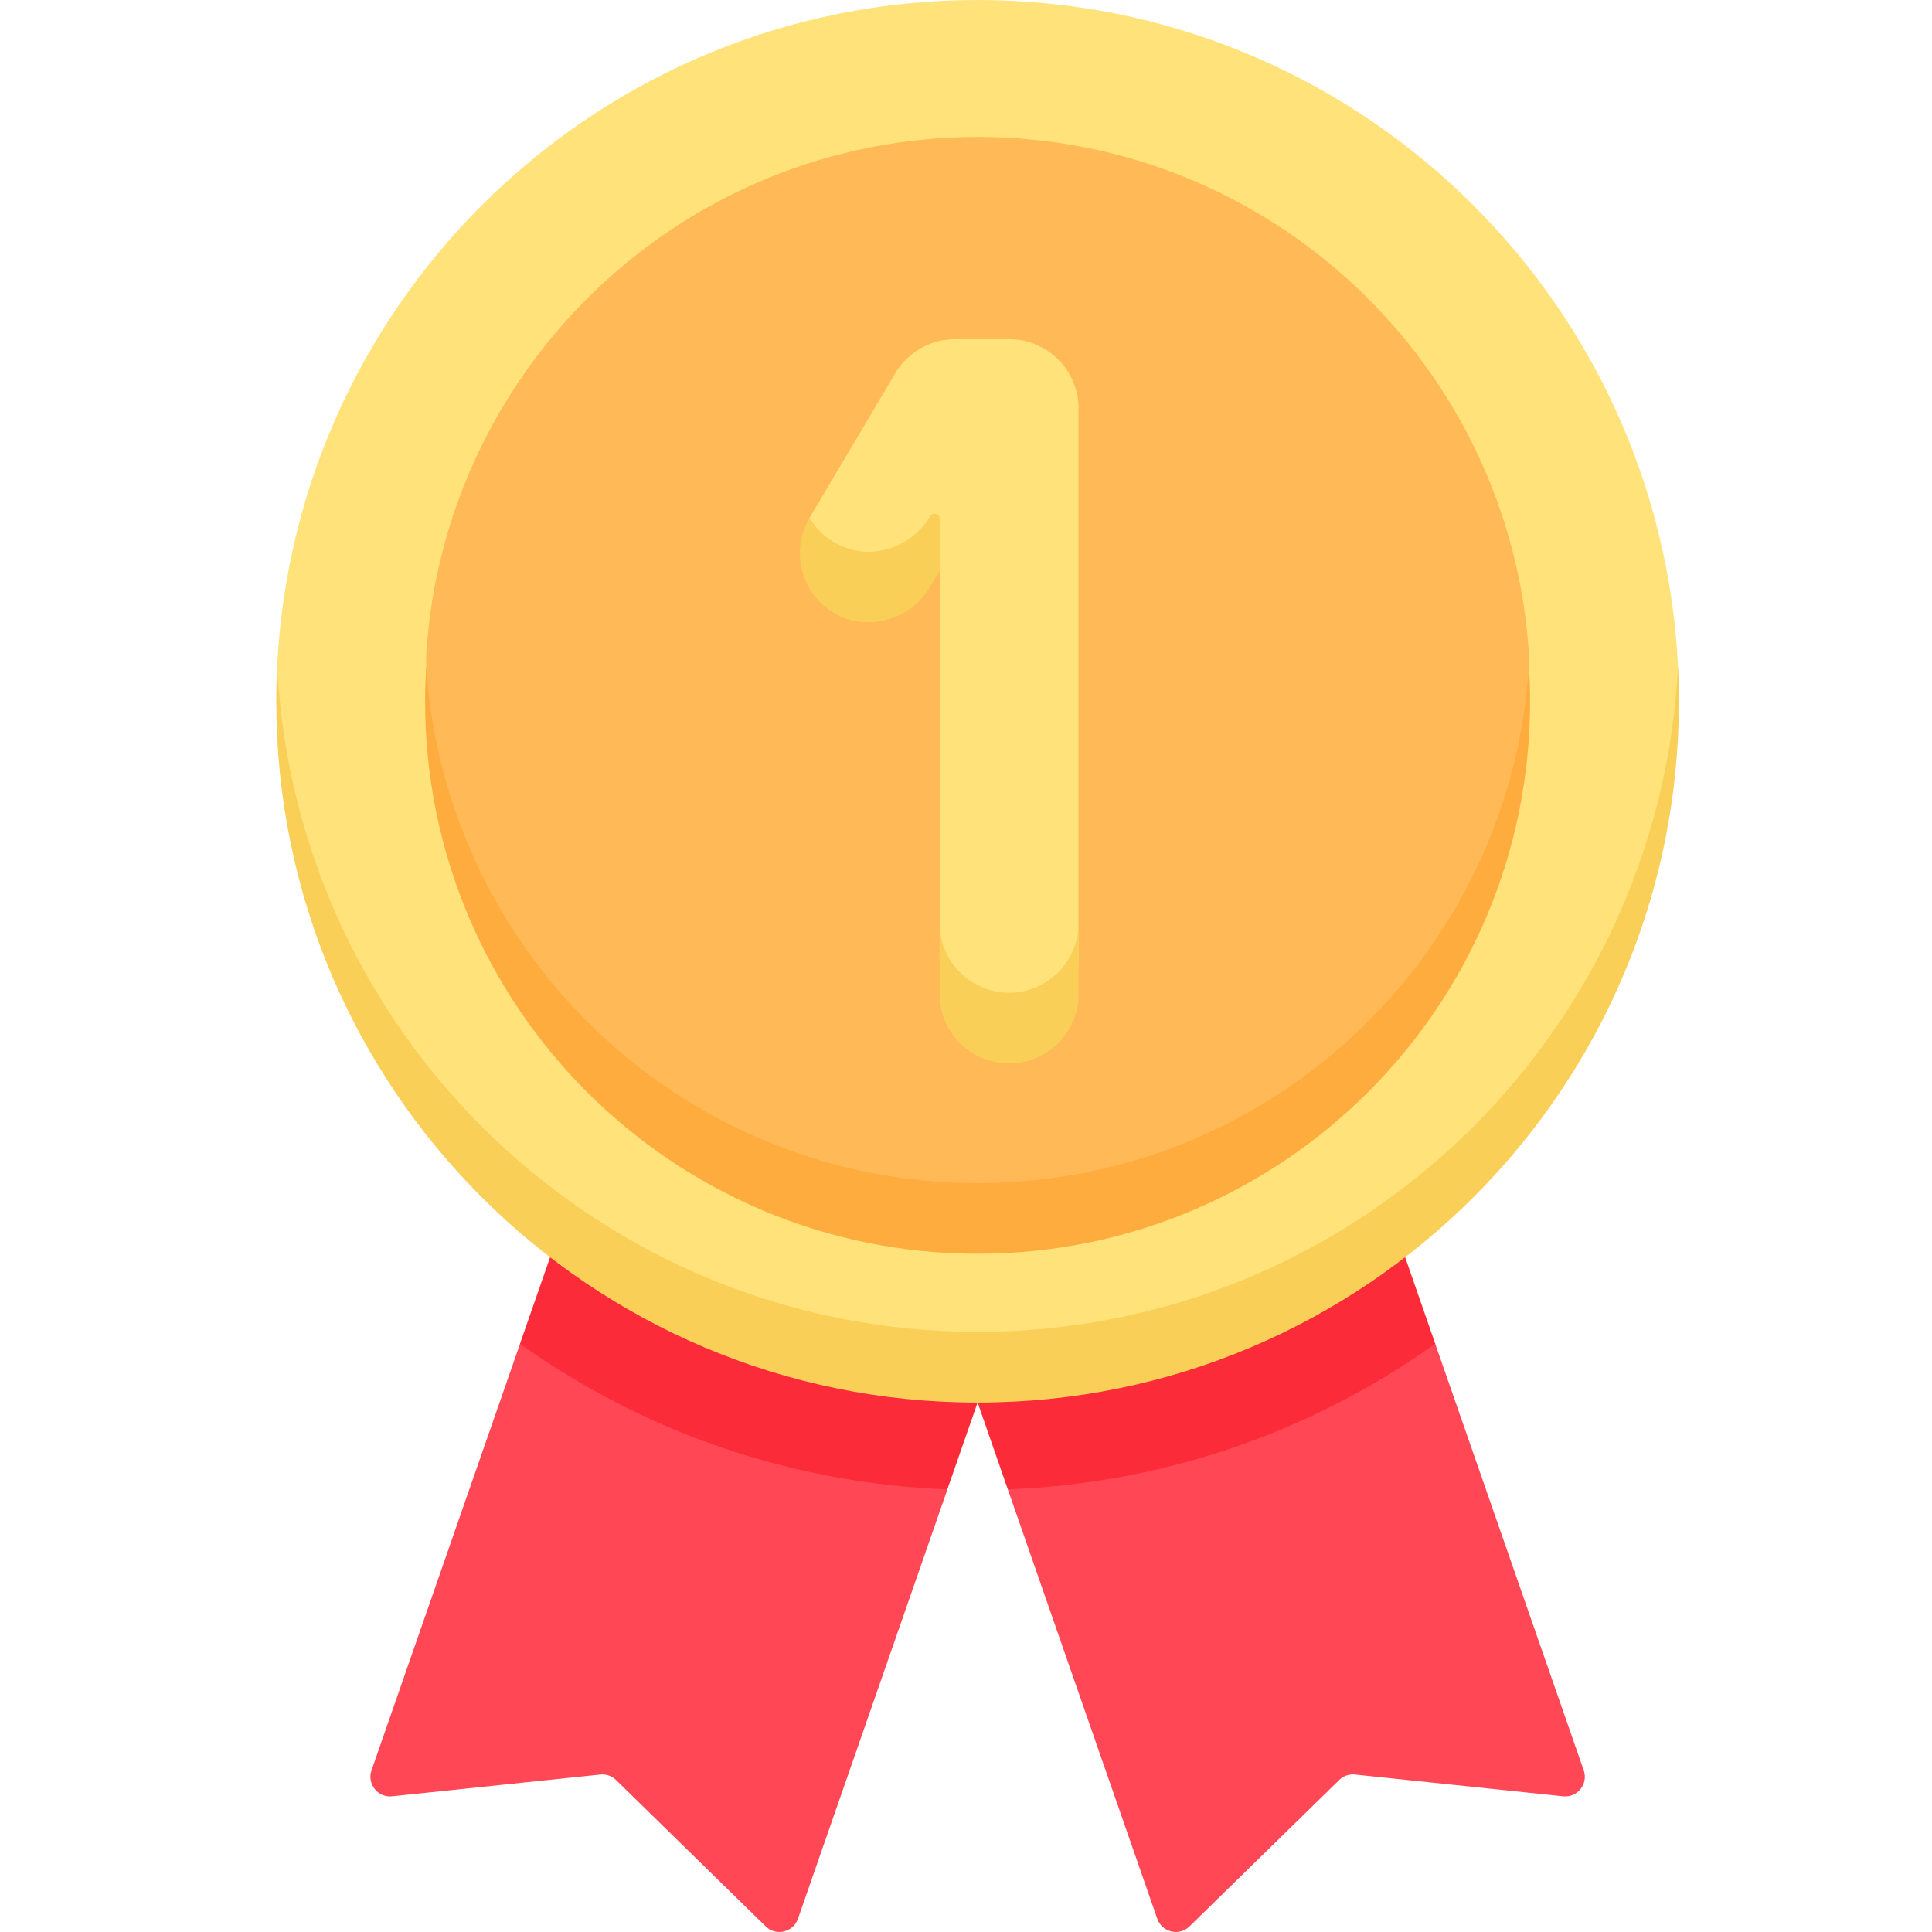 <svg width="34" height="34" viewBox="0 0 34 34" fill="none" xmlns="http://www.w3.org/2000/svg">
<path d="M10.499 23.581L9.152 23.647L6.538 31.155C6.455 31.394 6.649 31.639 6.901 31.612L10.564 31.229C10.666 31.218 10.768 31.253 10.841 31.325L13.475 33.901C13.656 34.078 13.959 34.006 14.043 33.767L16.673 26.21L15.897 25.457L10.499 23.581Z" fill="#FF4755"/>
<path d="M16.672 26.21L17.204 24.683L9.681 22.125L9.151 23.648C11.287 25.172 13.874 26.105 16.672 26.21Z" fill="#FC2B3A"/>
<path d="M23.909 23.581L25.257 23.647L27.871 31.155C27.954 31.394 27.76 31.639 27.508 31.612L23.845 31.229C23.743 31.218 23.641 31.253 23.568 31.325L20.934 33.901C20.753 34.078 20.45 34.006 20.366 33.767L17.736 26.21L18.512 25.457L23.909 23.581Z" fill="#FF4755"/>
<path d="M17.736 26.21L17.205 24.683L24.728 22.125L25.258 23.648C23.121 25.172 20.535 26.105 17.736 26.21Z" fill="#FC2B3A"/>
<path d="M17.204 23.914C4.862 23.914 4.867 11.926 4.878 11.72C5.202 5.193 10.596 0 17.204 0C23.811 0 29.206 5.193 29.53 11.72C29.54 11.926 29.546 23.914 17.204 23.914Z" fill="#FFE27A"/>
<path d="M17.204 23.439C10.597 23.439 5.202 18.247 4.878 11.72C4.868 11.926 4.862 12.133 4.862 12.342C4.862 19.158 10.388 24.683 17.204 24.683C24.02 24.683 29.546 19.158 29.546 12.342C29.546 12.133 29.541 11.926 29.53 11.72C29.206 18.247 23.812 23.439 17.204 23.439Z" fill="#F9CF58"/>
<path d="M17.204 21.258C7.501 21.258 7.488 11.716 7.501 11.511C7.822 6.431 12.043 2.41 17.204 2.41C22.365 2.41 26.586 6.431 26.907 11.511C26.92 11.716 26.907 21.258 17.204 21.258Z" fill="#FFBA57"/>
<path d="M17.204 20.82C12.043 20.82 7.823 16.799 7.502 11.72C7.489 11.925 7.481 12.133 7.481 12.342C7.481 17.711 11.834 22.064 17.204 22.064C22.574 22.064 26.927 17.711 26.927 12.342C26.927 12.133 26.919 11.925 26.906 11.72C26.586 16.799 22.365 20.82 17.204 20.82Z" fill="#FFAC3E"/>
<path d="M17.759 18.117C17.084 18.117 16.537 17.57 16.537 16.895V16.248V10.045C16.537 10.045 15.805 10.778 14.93 10.338C14.248 9.995 14.248 9.112 14.248 9.112L15.755 6.568C15.975 6.197 16.375 5.969 16.807 5.969H17.759C18.434 5.969 18.981 6.516 18.981 7.191V16.248V16.895C18.981 17.57 18.434 18.117 17.759 18.117Z" fill="#FFE27A"/>
<path d="M16.368 9.084C16.044 9.632 15.354 9.87 14.779 9.597C14.546 9.487 14.366 9.315 14.247 9.113C13.908 9.687 14.091 10.426 14.656 10.775C15.239 11.135 16.018 10.92 16.367 10.33L16.536 10.045V9.13C16.536 9.039 16.415 9.005 16.368 9.084Z" fill="#F9CF58"/>
<path d="M17.758 17.47C17.083 17.47 16.536 16.923 16.536 16.248V17.492C16.536 18.167 17.083 18.714 17.758 18.714C18.433 18.714 18.981 18.167 18.981 17.492V16.248C18.981 16.923 18.433 17.47 17.758 17.47Z" fill="#F9CF58"/>
</svg>
